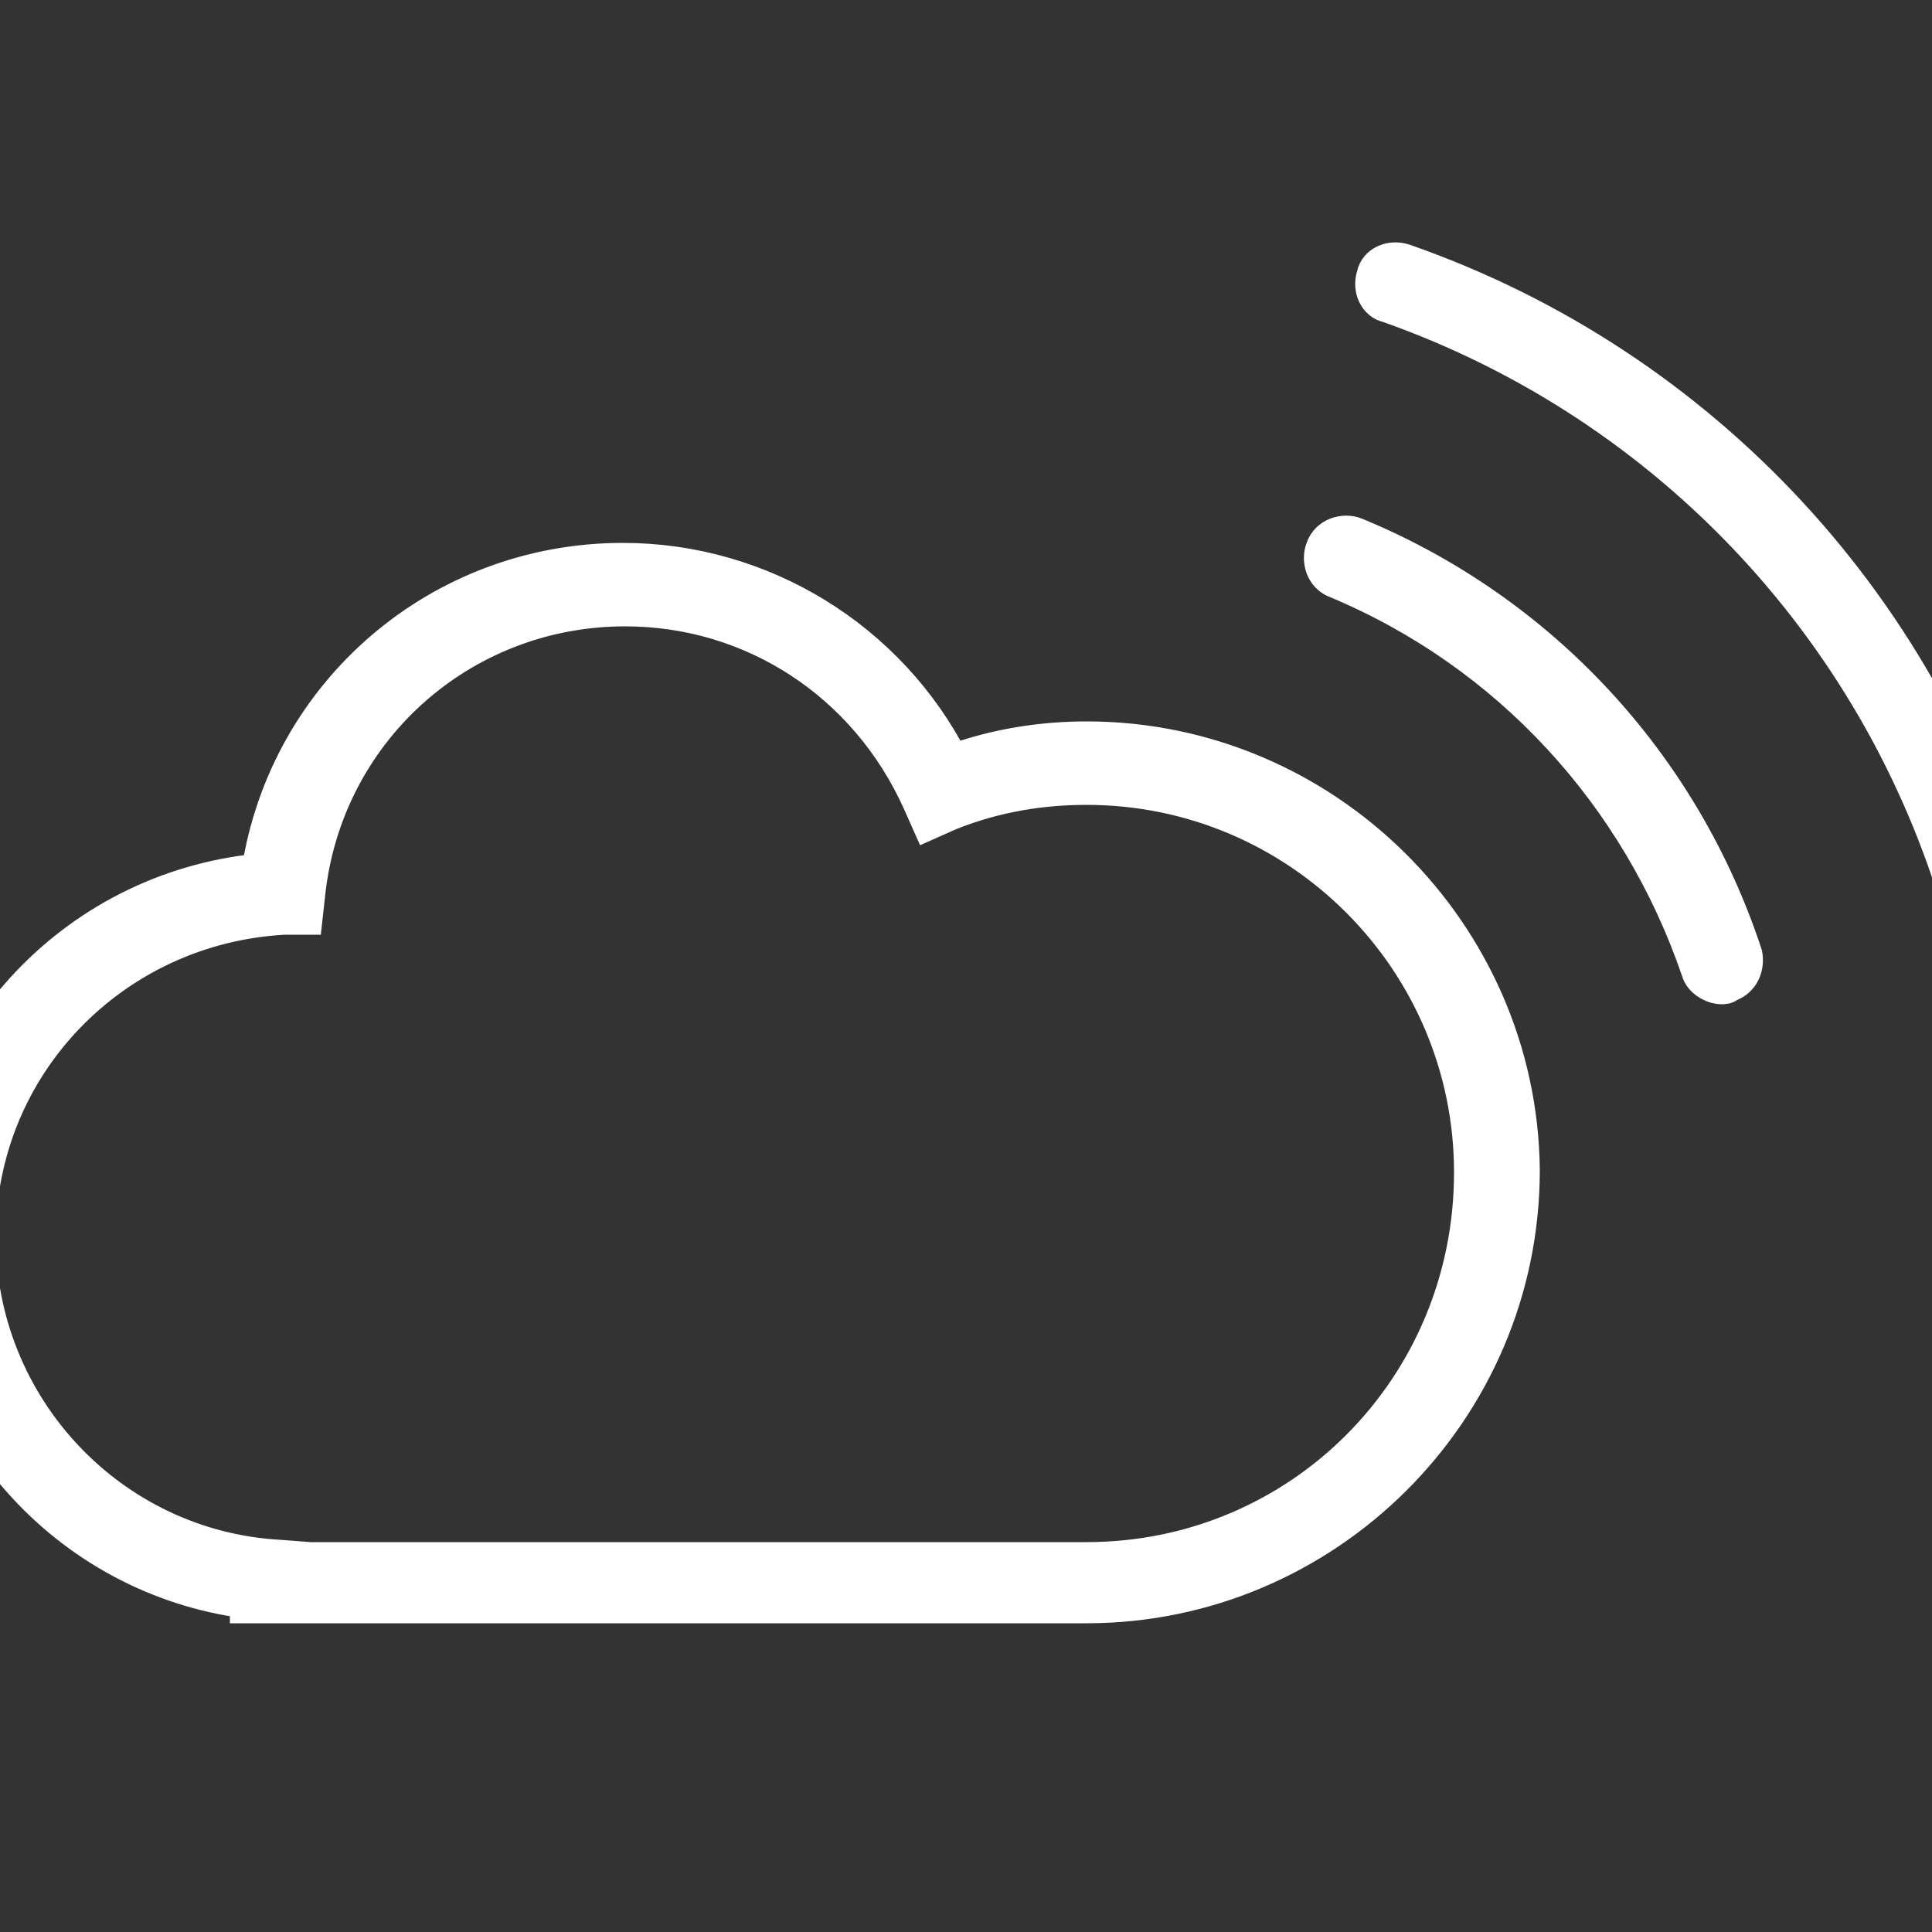 <?xml version="1.0" encoding="UTF-8"?>
<svg width="100%" height="100%" viewBox="0 0 100 100" xmlns="http://www.w3.org/2000/svg">
  <rect x="0" y="0" width="100" height="100" fill="#333333" stroke="none"/>
  <g fill="#ffffff" stroke="#ffffff" stroke-width="1.5" transform="translate(-10, -10) scale(1.2)">
    <path d="M 66.8 31.4 c -0.5 -0.2 -1.2 0 -1.4 0.6 c -0.2 0.5 0 1.2 0.6 1.4 c 7.4 3.1 13 9.2 15.6 16.8 c 0.1 0.4 0.6 0.7 1 0.7 c 0.1 0 0.2 0 0.3 -0.1 c 0.6 -0.2 0.8 -0.8 0.7 -1.3 C 80.9 41.3 74.8 34.7 66.8 31.4 z M 95.1 47.9 c -3.5 -13.2 -13.3 -23.8 -26.2 -28.3 c -0.6 -0.2 -1.2 0.1 -1.3 0.6 c -0.2 0.6 0.1 1.2 0.6 1.3 c 12.2 4.3 21.5 14.3 24.9 26.8 c 0.1 0.5 0.6 0.8 1 0.8 c 0.1 0 0.2 0 0.3 0 C 94.9 49 95.3 48.4 95.1 47.9 z M 55.2 40.2 c -1.9 0 -3.9 0.3 -5.8 1 c -2.7 -5.3 -8.2 -8.7 -14.2 -8.7 c -7.9 0 -14.5 5.7 -15.7 13.4 c -8.1 0.8 -14.3 7.6 -14.3 15.8 c 0 8 6 14.7 13.8 15.7 l 0 0.2 H 55.2 c 10.3 0 18.8 -8.4 18.8 -18.8 C 73.9 48.6 65.5 40.2 55.2 40.2 z M 55.2 75.6 h -33.5 l 0 0 l -1.3 -0.1 c -7.3 -0.4 -13 -6.5 -13 -13.8 c 0 -7.4 5.8 -13.4 13.2 -13.8 l 0.9 0 l 0.1 -0.9 c 0.7 -7.1 6.6 -12.4 13.7 -12.4 c 5.5 0 10.4 3.2 12.7 8.3 l 0.4 0.9 l 0.9 -0.4 c 2 -0.8 4 -1.1 5.9 -1.1 c 9.2 0 16.6 7.5 16.6 16.6 C 71.8 68.2 64.4 75.6 55.2 75.6 z" />
  </g>
</svg>
